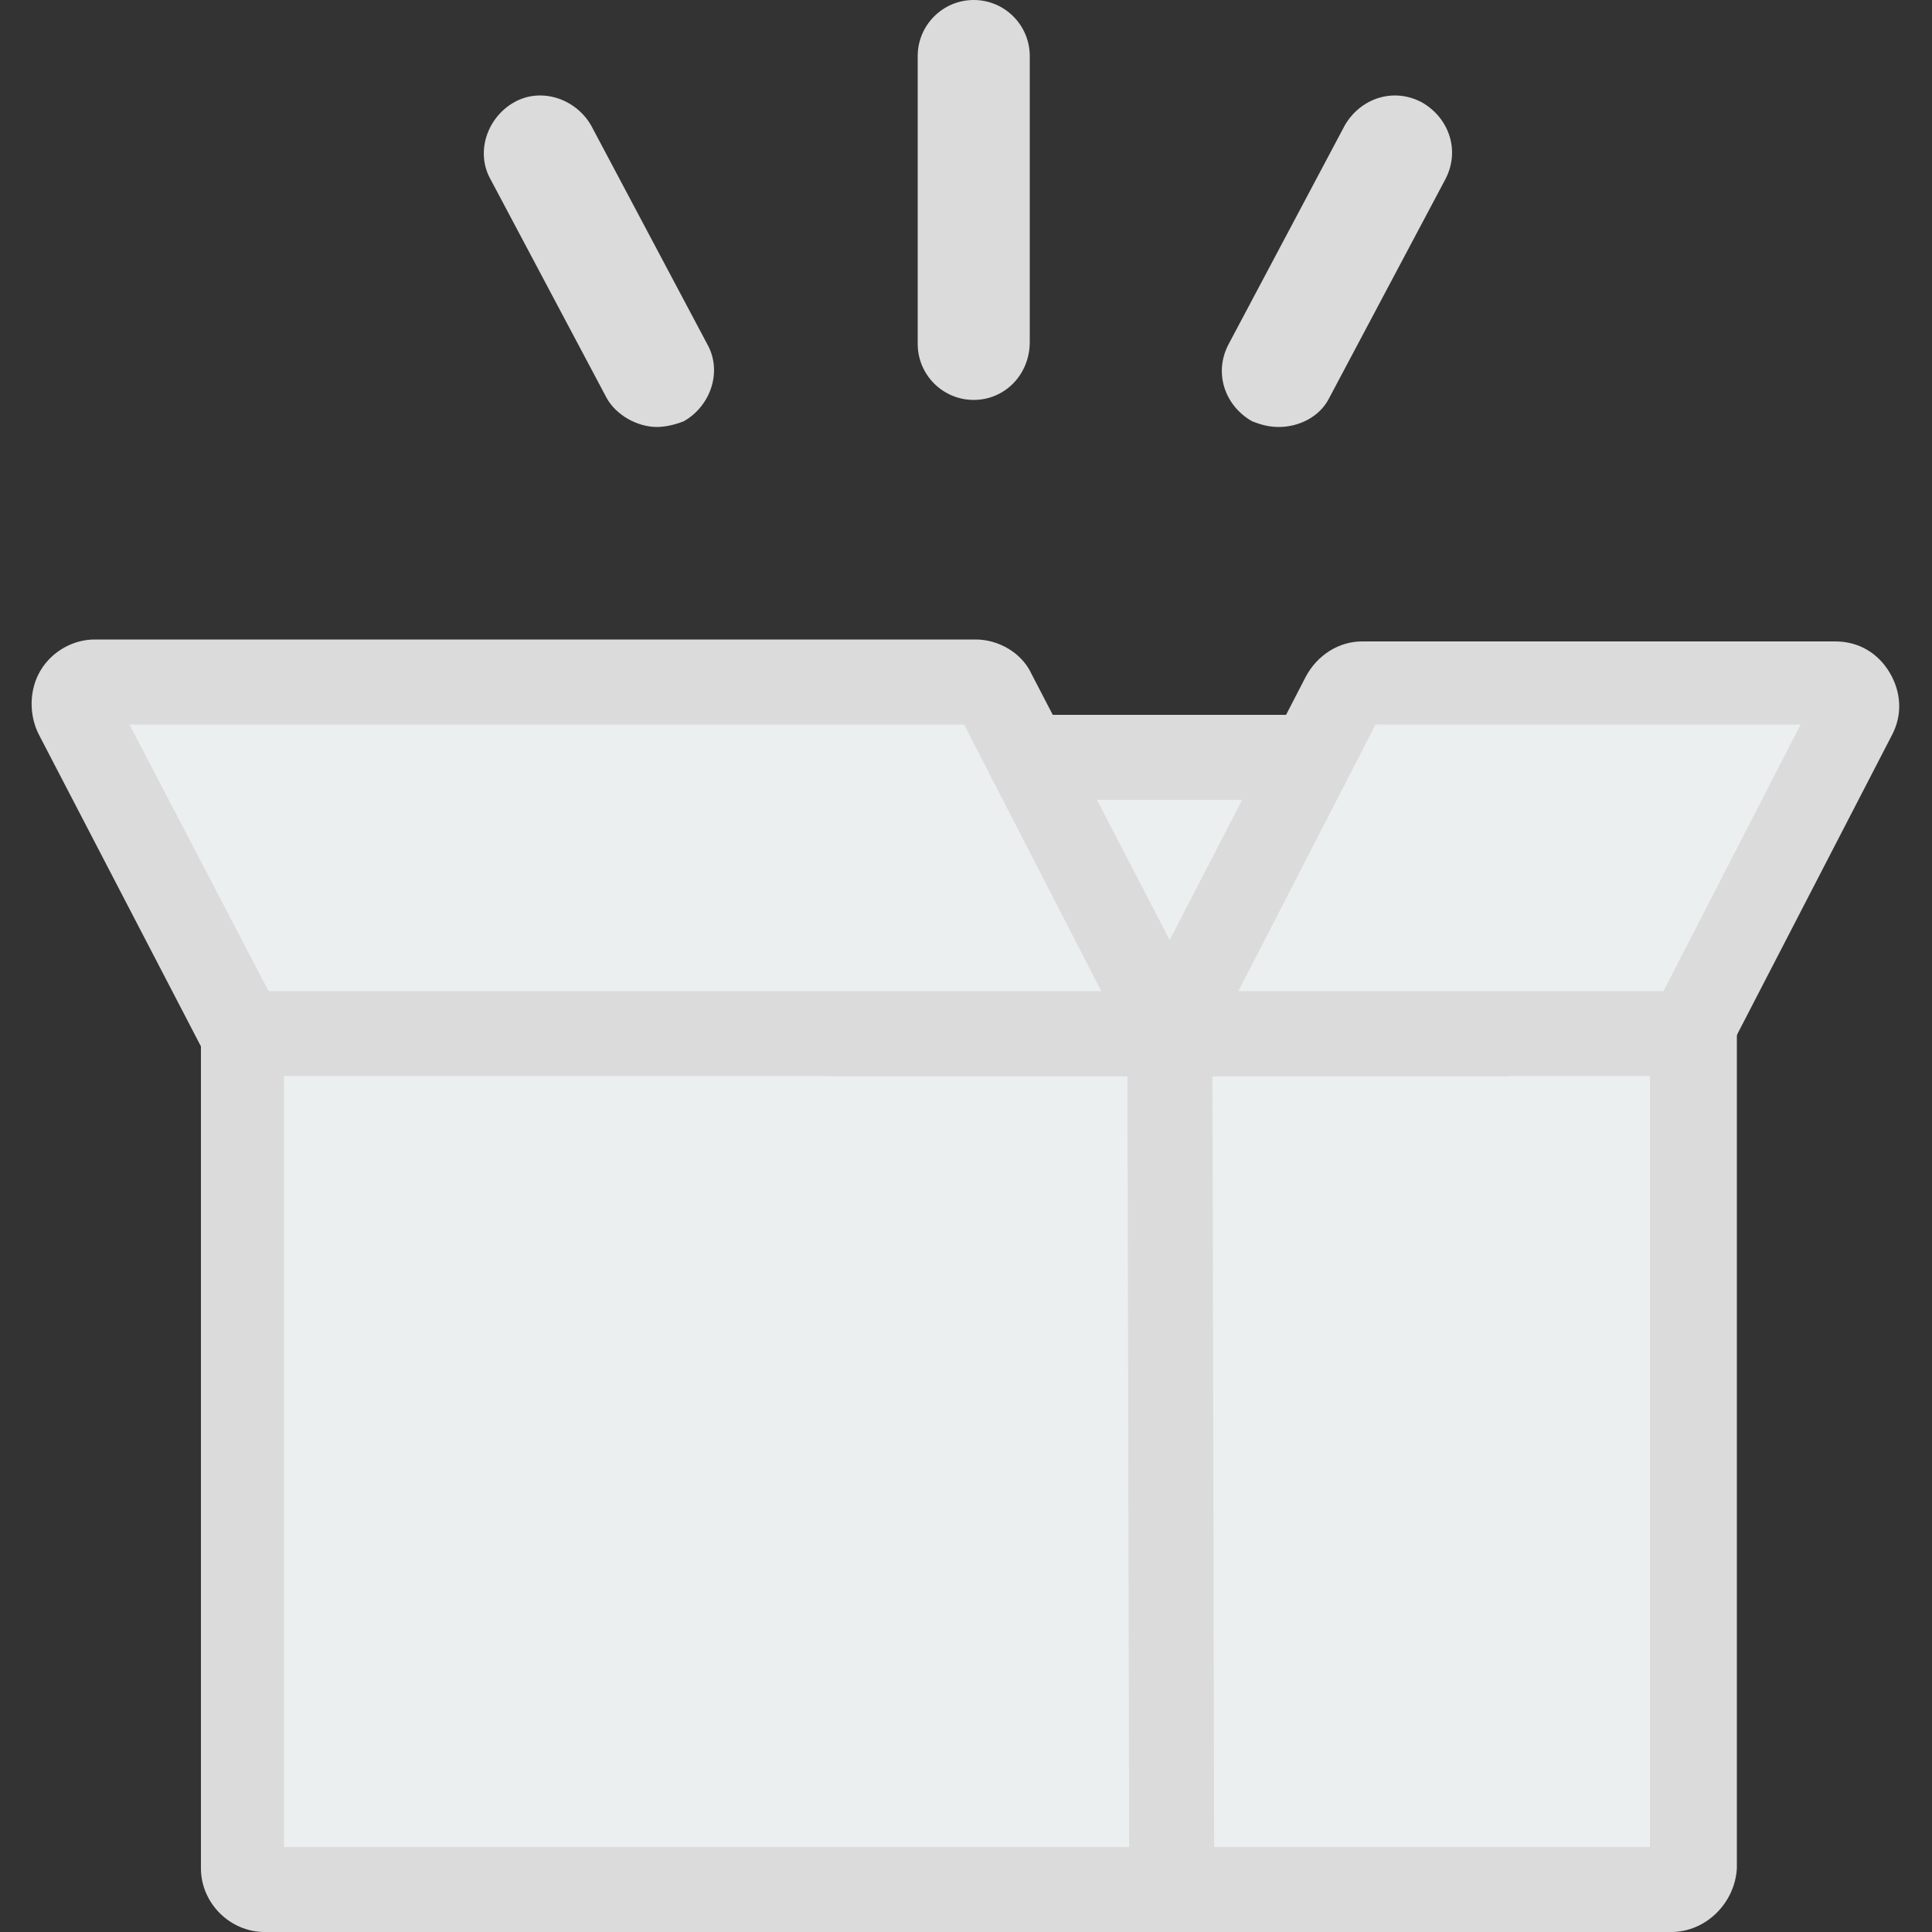 <?xml version="1.0" encoding="utf-8"?>
<!-- Generator: Adobe Illustrator 22.0.1, SVG Export Plug-In . SVG Version: 6.00 Build 0)  -->
<svg version="1.1" id="Layer_1" xmlns="http://www.w3.org/2000/svg" xmlns:xlink="http://www.w3.org/1999/xlink" x="0px" y="0px"
	 viewBox="0 0 100 100" style="enable-background:new 0 0 100 100;" xml:space="preserve">
<rect x="0" y="0" width="100" height="100" fill="#333333" stroke="none"/>
<style type="text/css">
	.st0{fill:#ECEFF0;}
	.st1{fill:#DBDBDB;}
	.st2{fill:#CAD9DD;}
</style>
<g>
	<g>
		<path class="st0" d="M86.9,97.8H13.3c-0.4,0-0.8-0.3-0.8-0.8V53.5h75.1V97C87.6,97.5,87.3,97.8,86.9,97.8z"/>
		<path class="st1" d="M86.5,100H13.7c-1.8,0-3.3-1.5-3.3-3.3V51.3h79.5v45.4C89.8,98.5,88.3,100,86.5,100z M14.7,95.6h70.7v-40
			H14.7V95.6z"/>
	</g>
	<g>
		<rect x="45.2" y="39.2" class="st0" width="30.7" height="14.2"/>
		<path class="st1" d="M78.1,55.7H43V37h35.1V55.7z M47.4,51.3h26.4v-9.9H47.4V51.3z"/>
	</g>
	<g>
		<path class="st0" d="M60.6,53.5H12.5L4,37c-0.4-0.8,0.2-1.6,1-1.6h45.6c0.4,0,0.8,0.2,1,0.6L60.6,53.5z"/>
		<path class="st1" d="M64.2,55.7h-53L2,38c-0.5-1-0.5-2.3,0.1-3.3c0.6-1,1.7-1.6,2.8-1.6h45.6c1.2,0,2.4,0.7,2.9,1.8L64.2,55.7z
			 M13.9,51.3H57l-7.1-13.8H6.7L13.9,51.3z"/>
	</g>
	<g>
		<path class="st0" d="M60.5,53.5h27L96,37c0.4-0.8-0.2-1.6-1-1.6H70.6c-0.4,0-0.8,0.2-1,0.6L60.5,53.5z"/>
		<path class="st1" d="M88.8,55.7H56.9l10.7-20.7c0.6-1.1,1.7-1.8,2.9-1.8H95c1.2,0,2.2,0.6,2.8,1.6c0.6,1,0.7,2.2,0.1,3.3
			L88.8,55.7z M64.1,51.3h22l7.1-13.8h-22L64.1,51.3z"/>
	</g>
	<g>
		<line class="st2" x1="60.5" y1="53.5" x2="60.6" y2="97.8"/>
		
			<rect x="58.4" y="53.5" transform="matrix(1 -2.219072e-03 2.219072e-03 1 -0.168 0.135)" class="st1" width="4.4" height="44.3"/>
	</g>
	<g>
		<line class="st2" x1="50.4" y1="2.9" x2="50.4" y2="17.8"/>
		<path class="st1" d="M50.4,20.7c-1.6,0-2.9-1.3-2.9-2.9V2.9c0-1.6,1.3-2.9,2.9-2.9s2.9,1.3,2.9,2.9v14.8
			C53.3,19.4,52,20.7,50.4,20.7z"/>
	</g>
	<g>
		<line class="st2" x1="27.9" y1="8" x2="34" y2="19.2"/>
		<path class="st1" d="M34,22.1c-1,0-2.1-0.6-2.6-1.5l-6-11.3c-0.8-1.4-0.2-3.2,1.2-4c1.4-0.8,3.2-0.2,4,1.2l6,11.3
			c0.8,1.4,0.2,3.2-1.2,4C34.9,22,34.4,22.1,34,22.1z"/>
	</g>
	<g>
		<line class="st2" x1="66.2" y1="19.2" x2="72.2" y2="8"/>
		<path class="st1" d="M66.2,22.1c-0.5,0-0.9-0.1-1.4-0.3c-1.4-0.8-2-2.5-1.2-4l6-11.3c0.8-1.4,2.5-2,4-1.2c1.4,0.8,2,2.5,1.2,4
			l-6,11.3C68.3,21.6,67.2,22.1,66.2,22.1z"/>
	</g>
</g>
</svg>
